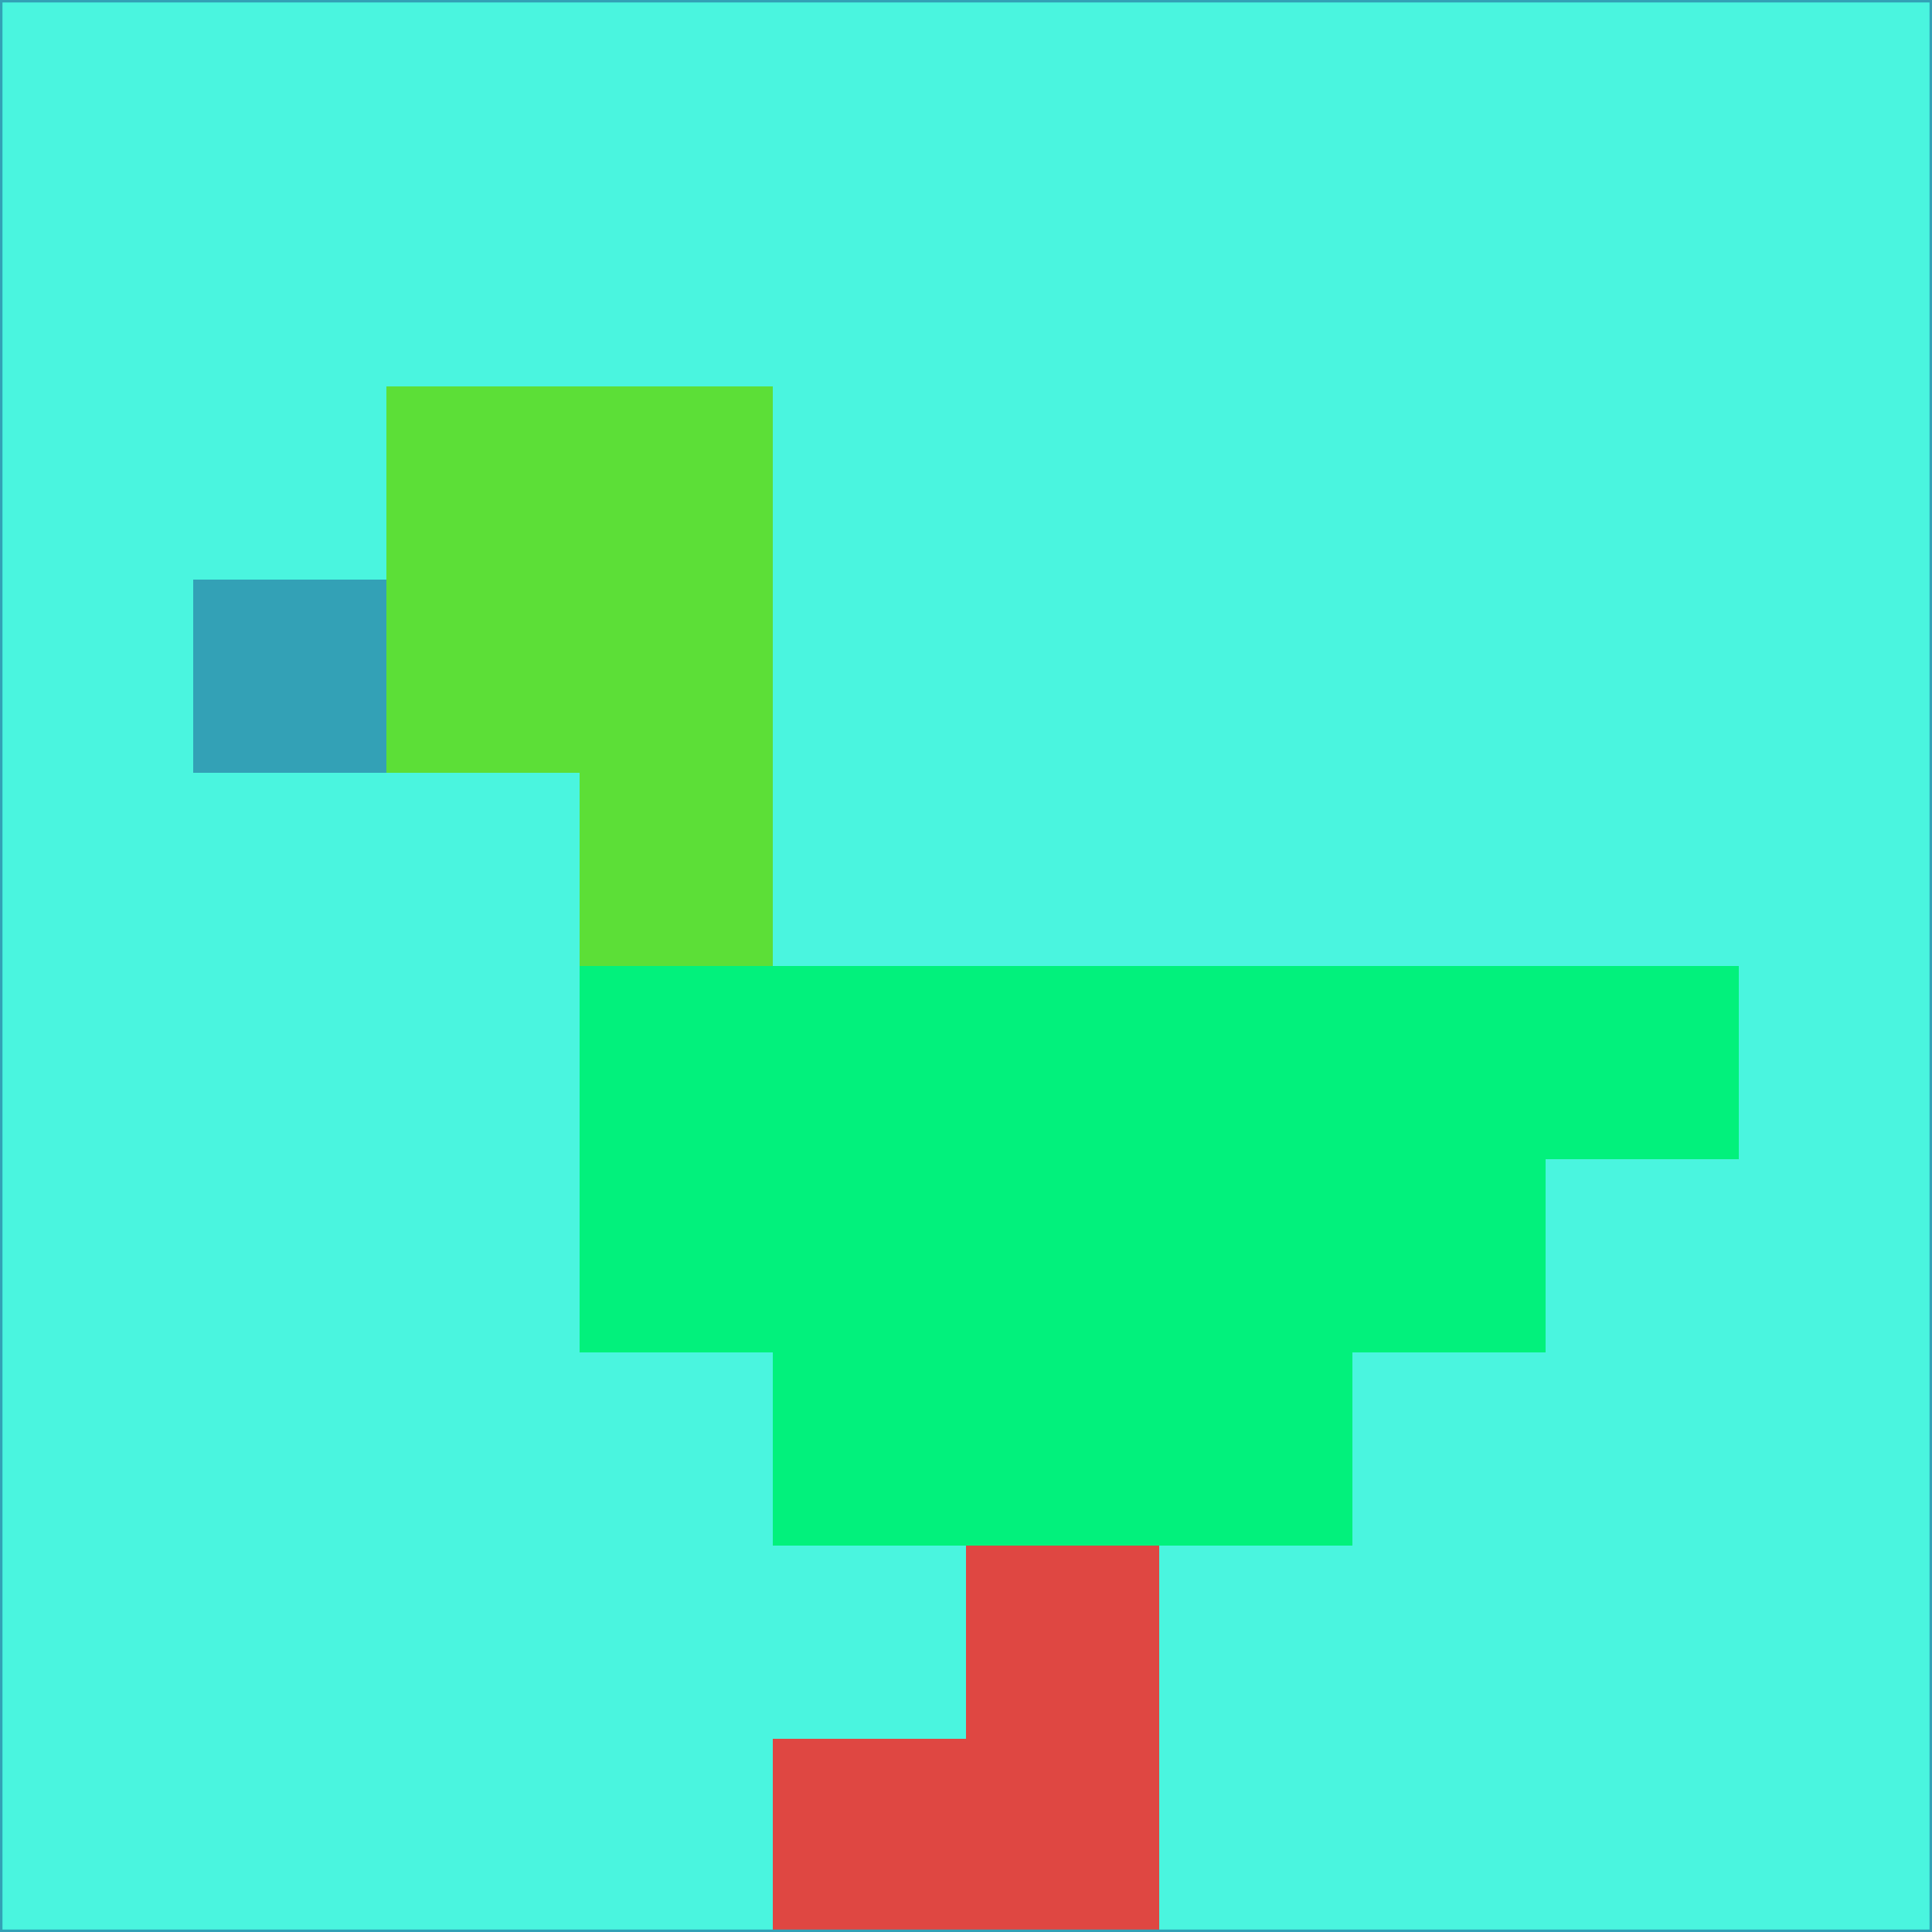 <svg xmlns="http://www.w3.org/2000/svg" version="1.1" width="785" height="785">
  <title>'goose-pfp-694263' by Dmitri Cherniak (Cyberpunk Edition)</title>
  <desc>
    seed=580098
    backgroundColor=#4af5df
    padding=20
    innerPadding=0
    timeout=500
    dimension=1
    border=false
    Save=function(){return n.handleSave()}
    frame=12

    Rendered at 2024-09-15T22:37:01.008Z
    Generated in 1ms
    Modified for Cyberpunk theme with new color scheme
  </desc>
  <defs/>
  <rect width="100%" height="100%" fill="#4af5df"/>
  <g>
    <g id="0-0">
      <rect x="0" y="0" height="785" width="785" fill="#4af5df"/>
      <g>
        <!-- Neon blue -->
        <rect id="0-0-2-2-2-2" x="157" y="157" width="157" height="157" fill="#5cdf37"/>
        <rect id="0-0-3-2-1-4" x="235.5" y="157" width="78.5" height="314" fill="#5cdf37"/>
        <!-- Electric purple -->
        <rect id="0-0-4-5-5-1" x="314" y="392.5" width="392.5" height="78.5" fill="#02f17c"/>
        <rect id="0-0-3-5-5-2" x="235.5" y="392.5" width="392.5" height="157" fill="#02f17c"/>
        <rect id="0-0-4-5-3-3" x="314" y="392.5" width="235.5" height="235.5" fill="#02f17c"/>
        <!-- Neon pink -->
        <rect id="0-0-1-3-1-1" x="78.5" y="235.5" width="78.5" height="78.5" fill="#33a1b6"/>
        <!-- Cyber yellow -->
        <rect id="0-0-5-8-1-2" x="392.5" y="628" width="78.5" height="157" fill="#df4742"/>
        <rect id="0-0-4-9-2-1" x="314" y="706.5" width="157" height="78.5" fill="#df4742"/>
      </g>
      <rect x="0" y="0" stroke="#33a1b6" stroke-width="2" height="785" width="785" fill="none"/>
    </g>
  </g>
  <script xmlns=""/>
</svg>